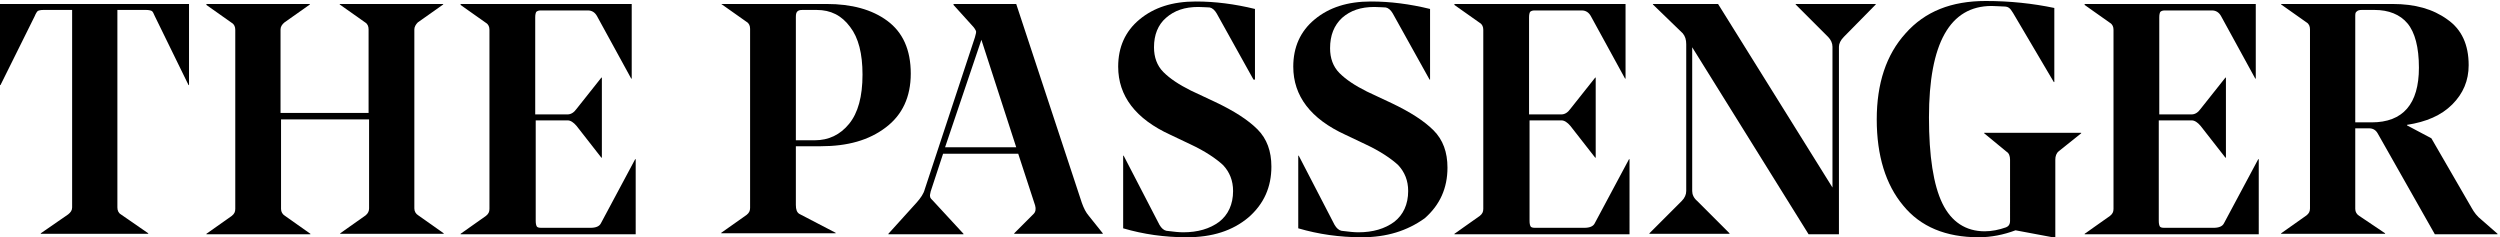 <?xml version="1.0" encoding="utf-8"?>
<!-- Generator: Adobe Illustrator 23.0.1, SVG Export Plug-In . SVG Version: 6.00 Build 0)  -->
<svg version="1.1" id="Layer_1" xmlns="http://www.w3.org/2000/svg" xmlns:xlink="http://www.w3.org/1999/xlink" x="0px" y="0px"
	 viewBox="0 0 502.6 47.7" style="enable-background:new 0 0 502.6 47.7;" xml:space="preserve">
<g>
	<path d="M23.6,41.7c0,0.6,0.2,1.1,0.7,1.4l5.5,3.8v0.1H8.2v-0.1l5.5-3.8c0.5-0.4,0.8-0.8,0.8-1.4V2H8.7C8.2,2,7.8,2.1,7.6,2.2
		C7.4,2.4,7.2,2.7,7,3.2L0.1,17.1H0V0.8h38v16.3h-0.1L31.1,3.2c-0.2-0.5-0.4-0.9-0.6-1C30.3,2.1,29.9,2,29.4,2h-5.8V41.7z"/>
</g>
<g>
	<path d="M83.3,5.9v36c0,0.6,0.3,1.1,0.8,1.4l5.1,3.6v0.1H68.4v-0.1l5.1-3.6c0.5-0.4,0.7-0.9,0.7-1.4V24H56.5v18
		c0,0.6,0.3,1.1,0.8,1.4l5.1,3.6v0.1H41.5v-0.1l5.1-3.6c0.5-0.4,0.7-0.8,0.7-1.4v-36c0-0.6-0.2-1.1-0.7-1.4l-5.1-3.6V0.8h20.8v0.1
		l-5.1,3.6c-0.5,0.4-0.8,0.9-0.8,1.4v16.8h17.7V5.9c0-0.6-0.2-1.1-0.7-1.4l-5.1-3.6V0.8h20.8v0.1l-5.1,3.6
		C83.6,4.9,83.3,5.4,83.3,5.9z"/>
</g>
<g>
	<path d="M127.6,47.1h-35v-0.1l5.1-3.6c0.5-0.4,0.7-0.8,0.7-1.4v-36c0-0.6-0.2-1.1-0.7-1.4l-5.1-3.6V0.8H127v15h-0.1l-6.9-12.6
		c-0.4-0.7-1-1.1-1.8-1.1h-9.5c-0.4,0-0.7,0.1-0.9,0.3c-0.1,0.2-0.2,0.5-0.2,1.1V23h6.5c0.7,0,1.3-0.4,1.8-1.1l5-6.3h0.1v16.1h-0.1
		l-5-6.4c-0.6-0.7-1.2-1.1-1.8-1.1h-6.4v20.2c0,0.6,0.1,0.9,0.2,1.1c0.1,0.2,0.4,0.3,0.9,0.3h9.9c1.1,0,1.8-0.3,2.1-0.9l6.9-12.9
		h0.1V47.1z"/>
</g>
<g>
	<path d="M165,29.4h-5v11.8c0,0.9,0.2,1.5,0.7,1.8l7.3,3.8v0.1h-23v-0.1l5.1-3.6c0.5-0.4,0.7-0.8,0.7-1.4v-36c0-0.6-0.2-1.1-0.7-1.4
		l-5.1-3.6V0.8h21.2c5,0,9.1,1.1,12.2,3.4c3.1,2.3,4.7,5.8,4.7,10.6c0,4.7-1.7,8.3-5,10.8C174.7,28.2,170.4,29.4,165,29.4z M160,3.4
		v24.8h3.8c2.8,0,5.1-1.1,6.9-3.3c1.8-2.2,2.7-5.5,2.7-9.9c0-4.2-0.8-7.4-2.5-9.6C169.2,3.1,167,2,164.2,2h-2.9
		c-0.5,0-0.8,0.1-1,0.3C160.1,2.5,160,2.8,160,3.4z"/>
</g>
<g>
	<path d="M217.5,40.8c0.4,1.1,0.8,1.9,1.4,2.6l2.8,3.5v0.1h-17.8v-0.1l3.9-3.9c0.4-0.4,0.5-1,0.3-1.7l-3.4-10.4h-15.1l-2.5,7.6
		c-0.1,0.5-0.2,0.8-0.1,1.1c0,0.2,0.3,0.5,0.7,0.9l6,6.5v0.1h-15.1v-0.1l5.7-6.3c0.8-0.9,1.4-1.8,1.6-2.6L196,7.5
		c0.2-0.7,0.3-1.1,0.2-1.3c-0.1-0.2-0.3-0.6-0.7-1l-3.8-4.2V0.8h12.6L217.5,40.8z M197.3,8L190,29.6h14.3L197.3,8z"/>
</g>
<g>
	<path d="M238.6,47.7c-4.5,0-8.7-0.6-12.8-1.8V31.3h0.1l7.2,13.9c0.4,0.7,0.9,1.1,1.4,1.2c1.5,0.2,2.6,0.3,3.4,0.3
		c2.9,0,5.3-0.7,7.2-2.1c1.8-1.4,2.8-3.5,2.8-6.2c0-2.1-0.7-3.8-2-5.2c-1.4-1.3-3.6-2.8-6.6-4.2l-4-1.9c-7-3.2-10.5-7.8-10.5-13.7
		c0-3.9,1.4-7.1,4.3-9.5c2.9-2.4,6.6-3.6,11.3-3.6c3.9,0,7.8,0.5,11.9,1.5v14.2H252l-7.4-13.3c-0.4-0.7-0.9-1.1-1.4-1.2
		c-0.5,0-1.3-0.1-2.3-0.1c-2.7,0-4.8,0.7-6.5,2.2C232.8,5,232,7,232,9.5c0,2,0.6,3.7,1.9,5c1.3,1.3,3.1,2.5,5.5,3.7l4.9,2.3
		c3.8,1.8,6.6,3.6,8.5,5.5c1.9,1.9,2.8,4.4,2.8,7.5c0,4.1-1.5,7.5-4.6,10.2C247.8,46.4,243.7,47.7,238.6,47.7z"/>
</g>
<g>
	<path d="M273.8,47.7c-4.5,0-8.7-0.6-12.8-1.8V31.3h0.1l7.2,13.9c0.4,0.7,0.9,1.1,1.4,1.2c1.5,0.2,2.6,0.3,3.4,0.3
		c2.9,0,5.3-0.7,7.2-2.1c1.8-1.4,2.8-3.5,2.8-6.2c0-2.1-0.7-3.8-2-5.2c-1.4-1.3-3.6-2.8-6.6-4.2l-4-1.9c-7-3.2-10.5-7.8-10.5-13.7
		c0-3.9,1.4-7.1,4.3-9.5c2.9-2.4,6.6-3.6,11.3-3.6c3.9,0,7.8,0.5,11.9,1.5v14.2h-0.1l-7.4-13.3c-0.4-0.7-0.9-1.1-1.4-1.2
		c-0.5,0-1.3-0.1-2.3-0.1c-2.7,0-4.8,0.7-6.5,2.2c-1.6,1.5-2.4,3.5-2.4,6.1c0,2,0.6,3.7,1.9,5c1.3,1.3,3.1,2.5,5.5,3.7l4.9,2.3
		c3.8,1.8,6.6,3.6,8.5,5.5c1.9,1.9,2.8,4.4,2.8,7.5c0,4.1-1.5,7.5-4.6,10.2C282.9,46.4,278.8,47.7,273.8,47.7z"/>
</g>
<g>
	<path d="M327.4,47.1h-35v-0.1l5.1-3.6c0.5-0.4,0.7-0.8,0.7-1.4v-36c0-0.6-0.2-1.1-0.7-1.4l-5.1-3.6V0.8h34.4v15h-0.1l-6.9-12.6
		c-0.4-0.7-1-1.1-1.8-1.1h-9.5c-0.4,0-0.7,0.1-0.9,0.3c-0.1,0.2-0.2,0.5-0.2,1.1V23h6.5c0.7,0,1.3-0.4,1.8-1.1l5-6.3h0.1v16.1h-0.1
		l-5-6.4c-0.6-0.7-1.2-1.1-1.8-1.1h-6.4v20.2c0,0.6,0.1,0.9,0.2,1.1c0.1,0.2,0.4,0.3,0.9,0.3h9.9c1.1,0,1.8-0.3,2.1-0.9l6.9-12.9
		h0.1V47.1z"/>
</g>
<g>
	<path d="M332.1,0.8h13.3l23,36.9V9.4c0-0.7-0.3-1.4-0.9-2l-6.5-6.5V0.8h16.1v0.1l-6.4,6.5c-0.7,0.7-1,1.4-1,2v37.7h-6.1L340.2,9.5
		v28.9c0,0.7,0.3,1.4,1,2l6.5,6.5v0.1h-16.1v-0.1l6.5-6.5c0.6-0.6,0.9-1.3,0.9-2V8.9c0-0.9-0.2-1.6-0.7-2.2l-6-5.8V0.8z"/>
</g>
<g>
	<path d="M397.8,47.7c-6.6,0-11.7-2.1-15.2-6.4c-3.5-4.2-5.3-10-5.3-17.3c0-7.2,1.9-13,5.8-17.3c3.9-4.4,9.2-6.5,16.1-6.5
		c4.9,0,9.5,0.5,13.8,1.4v14.9h-0.1l-8.2-13.9c-0.3-0.5-0.6-0.9-0.8-1c-0.2-0.2-0.6-0.3-1.2-0.3c-0.6,0-1.4-0.1-2.3-0.1
		c-8.4,0-12.6,7.5-12.6,22.4c0,7.8,0.9,13.6,2.7,17.3c1.8,3.7,4.7,5.6,8.5,5.6c1.4,0,2.9-0.3,4.3-0.8c0.5-0.2,0.8-0.6,0.8-1.3V32.1
		c0-0.7-0.2-1.3-0.7-1.6l-4.5-3.7v-0.1h19.5v0.1l-4.5,3.6c-0.5,0.4-0.7,1-0.7,1.7v15.7l-8-1.5C402.8,47.2,400.3,47.7,397.8,47.7z"/>
</g>
<g>
	<path d="M454.1,47.1h-35v-0.1l5.1-3.6c0.5-0.4,0.7-0.8,0.7-1.4v-36c0-0.6-0.2-1.1-0.7-1.4l-5.1-3.6V0.8h34.4v15h-0.1l-6.9-12.6
		c-0.4-0.7-1-1.1-1.8-1.1h-9.5c-0.4,0-0.7,0.1-0.9,0.3c-0.1,0.2-0.2,0.5-0.2,1.1V23h6.5c0.7,0,1.3-0.4,1.8-1.1l5-6.3h0.1v16.1h-0.1
		l-5-6.4c-0.6-0.7-1.2-1.1-1.8-1.1H434v20.2c0,0.6,0.1,0.9,0.2,1.1c0.1,0.2,0.4,0.3,0.9,0.3h9.9c1.1,0,1.8-0.3,2.1-0.9l6.9-12.9h0.1
		V47.1z"/>
	<path d="M476.3,25.8h-2.8V42c0,0.6,0.3,1.1,0.8,1.4l5.2,3.5v0.1h-20.9v-0.1l5.1-3.6c0.5-0.4,0.7-0.8,0.7-1.4v-36
		c0-0.6-0.2-1.1-0.7-1.4l-5.1-3.6V0.8h22.4c4.5,0,8.1,1,11,3.1c2.9,2,4.3,5.1,4.3,9.2c0,3.1-1.1,5.7-3.3,7.9
		c-2.2,2.2-5.2,3.5-9.1,4.1v0.1l4.9,2.6l8.1,14c0.5,0.9,1.1,1.7,2,2.4l3.2,2.8v0.1h-12.6L478,26.8C477.6,26.1,477,25.8,476.3,25.8z
		 M473.5,3.4v21.2h3.3c6.3,0,9.5-3.7,9.5-11c0-4.1-0.8-7.1-2.3-8.9c-1.5-1.8-3.8-2.7-6.6-2.7h-2.6c-0.5,0-0.8,0.1-1,0.3
		C473.5,2.5,473.5,2.8,473.5,3.4z"/>
</g>
</svg>
